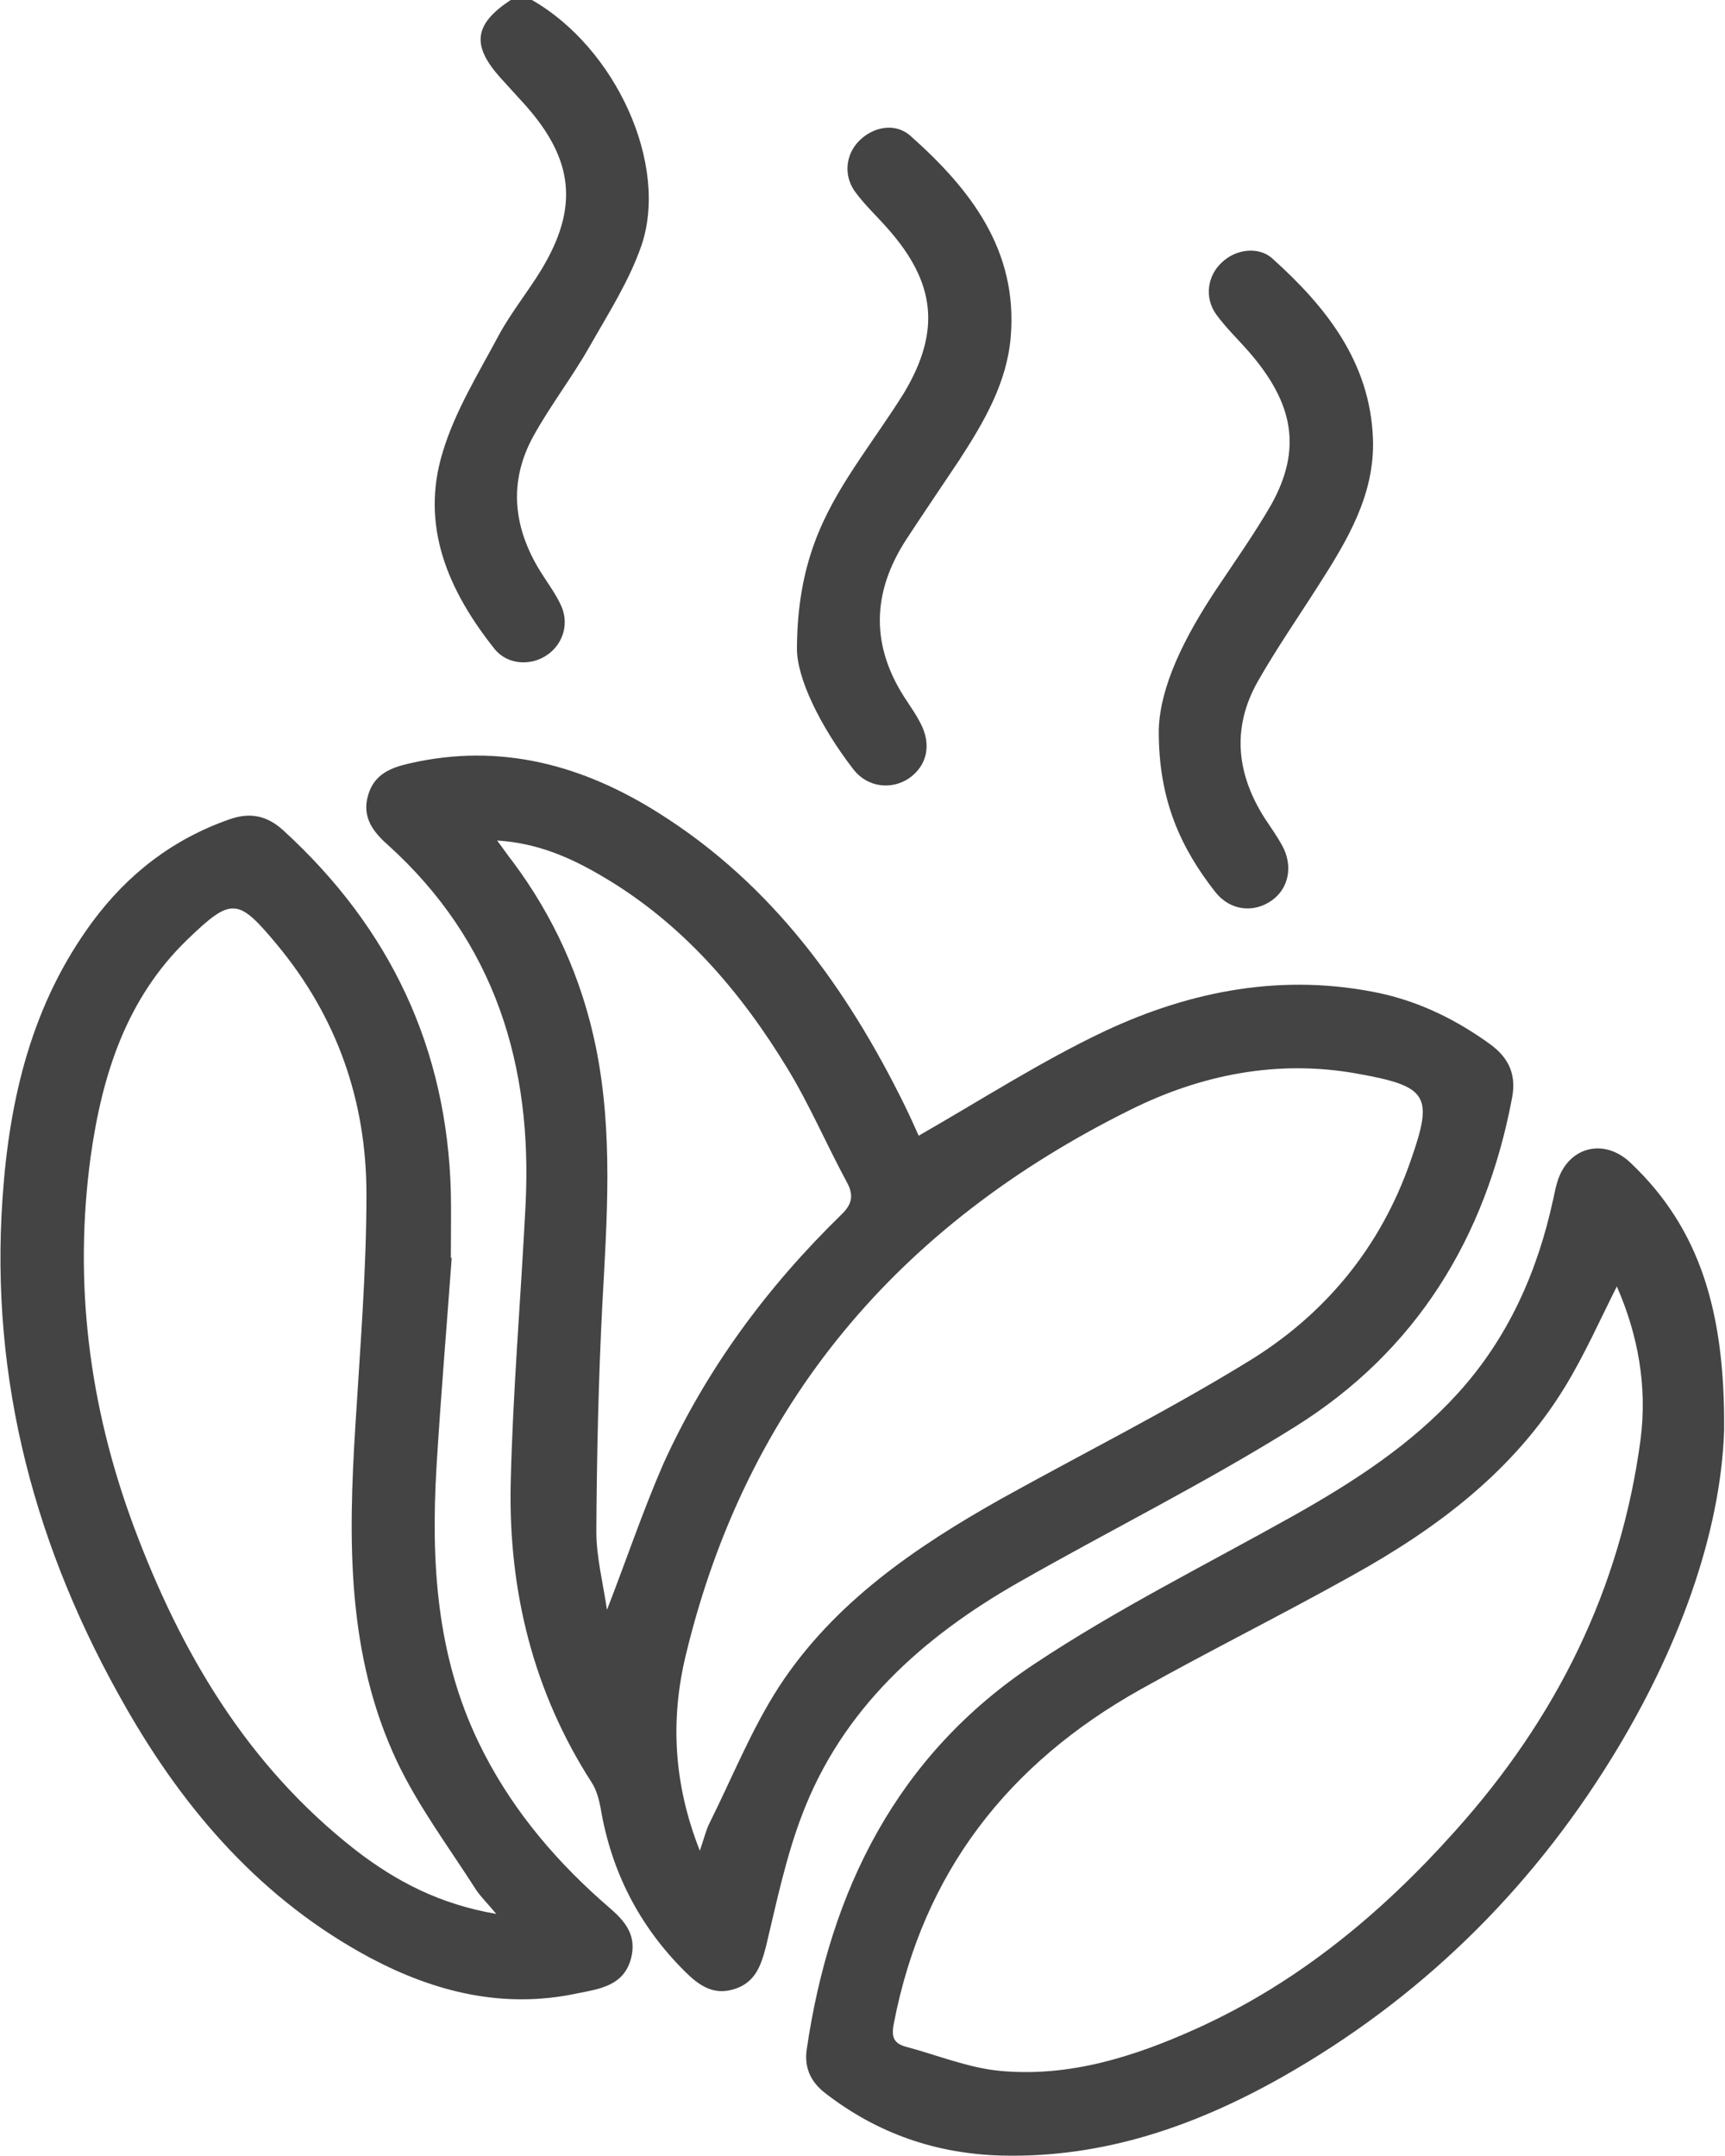 <svg width="44" height="55" viewBox="0 0 44 55" fill="none" xmlns="http://www.w3.org/2000/svg">
<path d="M13.978 16.693C14.378 16.403 14.53 15.877 14.291 15.404C14.151 15.114 13.956 14.856 13.783 14.577C13.091 13.46 12.961 12.289 13.61 11.118C14.043 10.334 14.594 9.625 15.038 8.841C15.514 8.003 16.044 7.176 16.358 6.273C17.072 4.189 15.698 1.214 13.567 0C13.383 0 13.21 0 13.026 0C12.084 0.623 12.02 1.16 12.777 1.998C12.982 2.224 13.188 2.449 13.393 2.675C14.638 4.071 14.768 5.296 13.805 6.886C13.458 7.455 13.037 7.971 12.723 8.551C12.203 9.528 11.608 10.484 11.295 11.526C10.71 13.417 11.435 15.071 12.614 16.554C12.95 16.973 13.567 16.994 13.978 16.693Z" fill="#444444"/>
<path d="M25.976 40.37C28.313 39.038 30.736 37.834 33.019 36.406C36.124 34.472 37.898 31.572 38.569 28.005C38.677 27.436 38.504 27.006 38.028 26.652C37.173 26.029 36.243 25.567 35.215 25.341C32.748 24.815 30.39 25.266 28.172 26.308C26.56 27.071 25.046 28.048 23.433 28.972C23.347 28.779 23.217 28.489 23.076 28.199C21.605 25.212 19.701 22.57 16.823 20.754C14.876 19.519 12.766 18.939 10.44 19.476C9.964 19.583 9.542 19.755 9.391 20.282C9.228 20.829 9.499 21.206 9.888 21.549C12.626 24.02 13.588 27.178 13.405 30.745C13.286 33.119 13.08 35.493 13.026 37.867C12.972 40.584 13.599 43.152 15.092 45.472C15.211 45.655 15.276 45.891 15.319 46.117C15.59 47.739 16.304 49.135 17.472 50.295C17.819 50.639 18.186 50.908 18.716 50.746C19.258 50.585 19.409 50.156 19.539 49.651C19.809 48.523 20.047 47.373 20.458 46.299C21.475 43.614 23.509 41.777 25.976 40.37ZM15.482 41.068C15.384 40.391 15.211 39.725 15.211 39.07C15.222 37.147 15.265 35.213 15.363 33.291C15.482 31.088 15.644 28.908 15.2 26.716C14.843 24.965 14.129 23.386 13.069 21.968C12.95 21.818 12.842 21.657 12.68 21.442C13.718 21.506 14.562 21.882 15.363 22.355C17.397 23.547 18.89 25.288 20.09 27.264C20.653 28.188 21.086 29.208 21.605 30.165C21.789 30.508 21.724 30.734 21.454 30.992C19.56 32.839 18.013 34.934 16.921 37.34C16.401 38.533 15.979 39.789 15.482 41.068ZM19.874 43.023C19.171 44.108 18.684 45.332 18.1 46.503C18.003 46.697 17.959 46.901 17.851 47.212C17.18 45.515 17.094 43.871 17.494 42.217C19.041 35.793 22.936 31.239 28.821 28.317C30.628 27.415 32.597 27.017 34.642 27.393C36.438 27.715 36.568 27.952 35.972 29.638C35.204 31.84 33.776 33.559 31.807 34.751C29.773 35.998 27.631 37.072 25.543 38.232C23.347 39.467 21.27 40.885 19.874 43.023Z" fill="#444444"/>
<path d="M15.319 48.469C14.032 47.32 12.961 46.009 12.214 44.462C11.133 42.228 10.992 39.854 11.133 37.437C11.241 35.654 11.392 33.87 11.522 32.087C11.511 32.087 11.511 32.087 11.5 32.087C11.5 31.529 11.511 30.981 11.5 30.422C11.403 26.738 9.953 23.676 7.227 21.184C6.816 20.808 6.383 20.711 5.842 20.905C4.403 21.41 3.256 22.301 2.358 23.515C0.811 25.61 0.238 28.027 0.065 30.562C-0.26 35.224 0.909 39.542 3.213 43.56C4.728 46.213 6.697 48.48 9.456 49.952C11.1 50.822 12.842 51.251 14.713 50.854C15.298 50.736 15.914 50.661 16.098 49.952C16.282 49.21 15.752 48.856 15.319 48.469ZM9.077 47.202C6.307 45.042 4.609 42.153 3.408 38.93C2.272 35.869 1.872 32.721 2.315 29.488C2.607 27.415 3.224 25.47 4.782 23.966C5.907 22.881 6.069 22.903 7.054 24.084C8.601 25.943 9.347 28.091 9.347 30.465C9.347 32.431 9.185 34.397 9.066 36.352C8.882 39.285 8.839 42.206 10.126 44.935C10.667 46.074 11.435 47.105 12.117 48.168C12.236 48.362 12.409 48.523 12.658 48.824C11.208 48.577 10.094 47.986 9.077 47.202Z" fill="#444444"/>
<path d="M41.598 29.67C40.906 29.004 39.975 29.262 39.716 30.175C39.673 30.314 39.651 30.454 39.618 30.593C39.218 32.441 38.472 34.128 37.184 35.546C35.983 36.867 34.512 37.812 32.965 38.682C30.758 39.918 28.475 41.056 26.376 42.453C22.882 44.773 21.172 48.221 20.577 52.282C20.512 52.744 20.675 53.109 21.053 53.399C22.384 54.431 23.888 54.946 25.554 54.989C28.14 55.053 30.487 54.237 32.694 52.991C36.189 51.014 38.991 48.275 41.09 44.881C42.799 42.12 43.892 39.134 43.978 36.48C44 33.483 43.373 31.356 41.598 29.67ZM37.119 46.707C35.248 48.801 33.116 50.574 30.531 51.745C28.94 52.465 27.285 52.991 25.522 52.83C24.699 52.755 23.899 52.422 23.087 52.207C22.752 52.11 22.741 51.906 22.806 51.584C23.553 47.76 25.716 44.988 29.092 43.097C30.877 42.098 32.716 41.185 34.501 40.186C36.665 38.983 38.612 37.522 39.921 35.374C40.419 34.557 40.809 33.676 41.241 32.817C41.782 34.053 42.02 35.363 41.847 36.717C41.339 40.541 39.694 43.839 37.119 46.707Z" fill="#444444"/>
<path d="M21.789 11.924C21.01 13.117 20.339 14.363 20.328 16.533C20.318 17.285 20.913 18.52 21.767 19.626C22.124 20.088 22.73 20.153 23.174 19.863C23.65 19.54 23.769 18.993 23.477 18.445C23.379 18.251 23.26 18.079 23.141 17.897C22.2 16.511 22.222 15.125 23.131 13.74C23.574 13.063 24.029 12.397 24.472 11.731C25.1 10.764 25.684 9.765 25.781 8.594C25.965 6.392 24.764 4.834 23.228 3.47C22.838 3.116 22.265 3.234 21.908 3.599C21.562 3.953 21.508 4.501 21.832 4.92C22.081 5.253 22.384 5.533 22.655 5.844C23.866 7.219 23.996 8.444 23.066 10.012C22.665 10.657 22.211 11.28 21.789 11.924Z" fill="#444444"/>
<path d="M31.006 15.06C30.217 16.253 29.589 17.499 29.557 18.616C29.546 20.421 30.13 21.645 30.996 22.752C31.374 23.235 31.98 23.3 32.445 22.967C32.878 22.655 32.986 22.086 32.705 21.57C32.575 21.334 32.424 21.119 32.272 20.893C31.547 19.766 31.407 18.584 32.078 17.392C32.554 16.554 33.105 15.759 33.625 14.942C34.36 13.793 35.074 12.622 35.02 11.183C34.944 9.238 33.83 7.831 32.456 6.596C32.099 6.273 31.515 6.359 31.169 6.692C30.801 7.025 30.714 7.584 31.017 8.014C31.266 8.357 31.58 8.658 31.861 8.98C33.008 10.302 33.203 11.462 32.435 12.858C32.002 13.61 31.493 14.33 31.006 15.06Z" fill="#444444"/>
</svg>
